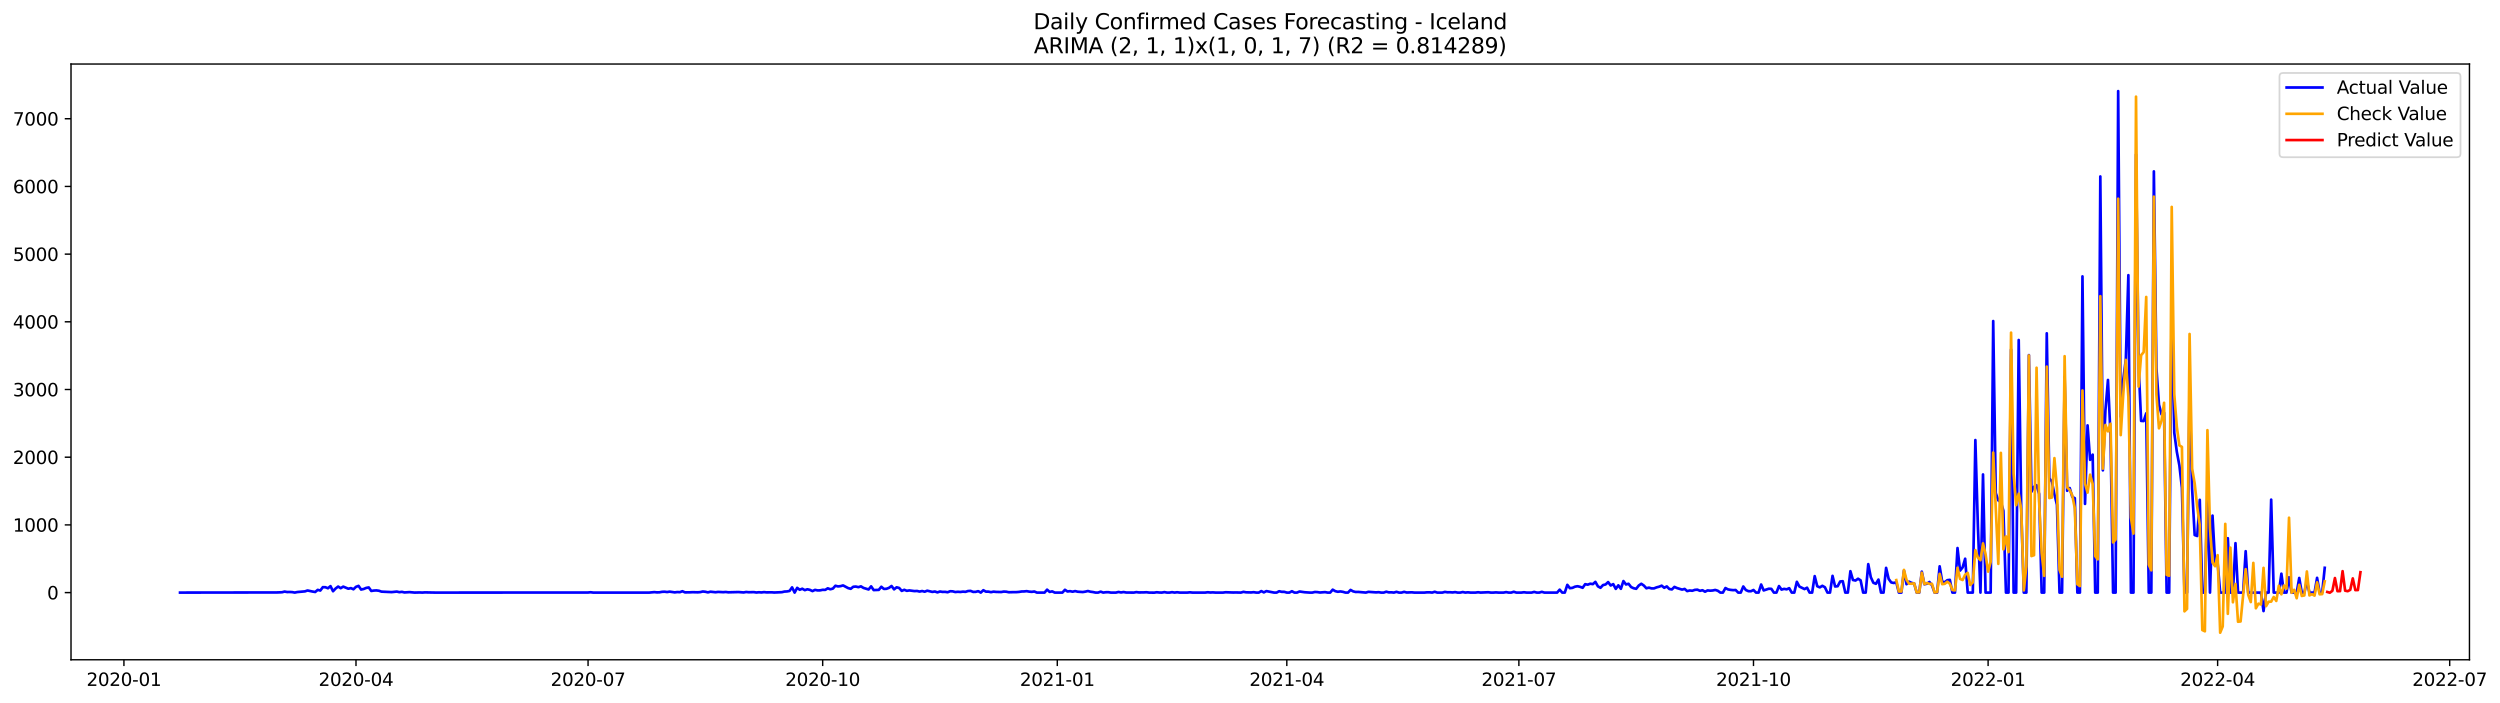 <?xml version="1.0" encoding="utf-8" standalone="no"?>
<!DOCTYPE svg PUBLIC "-//W3C//DTD SVG 1.1//EN"
  "http://www.w3.org/Graphics/SVG/1.1/DTD/svg11.dtd">
<svg xmlns:xlink="http://www.w3.org/1999/xlink" width="1395.906pt" height="392.274pt" viewBox="0 0 1395.906 392.274" xmlns="http://www.w3.org/2000/svg" version="1.1">
 <defs>
  <style type="text/css">*{stroke-linejoin: round; stroke-linecap: butt}</style>
 </defs>
 <g id="figure_1">
  <g id="patch_1">
   <path d="M 0 392.274 
L 1395.906 392.274 
L 1395.906 0 
L 0 0 
z
" style="fill: #ffffff"/>
  </g>
  <g id="axes_1">
   <g id="patch_2">
    <path d="M 39.65 368.396 
L 1378.85 368.396 
L 1378.85 35.755 
L 39.65 35.755 
z
" style="fill: #ffffff"/>
   </g>
   <g id="matplotlib.axis_1">
    <g id="xtick_1">
     <g id="line2d_1">
      <defs>
       <path id="mfb14934e90" d="M 0 0 
L 0 3.5 
" style="stroke: #000000; stroke-width: 0.8"/>
      </defs>
      <g>
       <use xlink:href="#mfb14934e90" x="69.196" y="368.396" style="stroke: #000000; stroke-width: 0.8"/>
      </g>
     </g>
     <g id="text_1">
      <!-- 2020-01 -->
      <g transform="translate(48.305 382.994)scale(0.1 -0.1)">
       <defs>
        <path id="DejaVuSans-32" d="M 1228 531 
L 3431 531 
L 3431 0 
L 469 0 
L 469 531 
Q 828 903 1448 1529 
Q 2069 2156 2228 2338 
Q 2531 2678 2651 2914 
Q 2772 3150 2772 3378 
Q 2772 3750 2511 3984 
Q 2250 4219 1831 4219 
Q 1534 4219 1204 4116 
Q 875 4013 500 3803 
L 500 4441 
Q 881 4594 1212 4672 
Q 1544 4750 1819 4750 
Q 2544 4750 2975 4387 
Q 3406 4025 3406 3419 
Q 3406 3131 3298 2873 
Q 3191 2616 2906 2266 
Q 2828 2175 2409 1742 
Q 1991 1309 1228 531 
z
" transform="scale(0.016)"/>
        <path id="DejaVuSans-30" d="M 2034 4250 
Q 1547 4250 1301 3770 
Q 1056 3291 1056 2328 
Q 1056 1369 1301 889 
Q 1547 409 2034 409 
Q 2525 409 2770 889 
Q 3016 1369 3016 2328 
Q 3016 3291 2770 3770 
Q 2525 4250 2034 4250 
z
M 2034 4750 
Q 2819 4750 3233 4129 
Q 3647 3509 3647 2328 
Q 3647 1150 3233 529 
Q 2819 -91 2034 -91 
Q 1250 -91 836 529 
Q 422 1150 422 2328 
Q 422 3509 836 4129 
Q 1250 4750 2034 4750 
z
" transform="scale(0.016)"/>
        <path id="DejaVuSans-2d" d="M 313 2009 
L 1997 2009 
L 1997 1497 
L 313 1497 
L 313 2009 
z
" transform="scale(0.016)"/>
        <path id="DejaVuSans-31" d="M 794 531 
L 1825 531 
L 1825 4091 
L 703 3866 
L 703 4441 
L 1819 4666 
L 2450 4666 
L 2450 531 
L 3481 531 
L 3481 0 
L 794 0 
L 794 531 
z
" transform="scale(0.016)"/>
       </defs>
       <use xlink:href="#DejaVuSans-32"/>
       <use xlink:href="#DejaVuSans-30" x="63.623"/>
       <use xlink:href="#DejaVuSans-32" x="127.246"/>
       <use xlink:href="#DejaVuSans-30" x="190.869"/>
       <use xlink:href="#DejaVuSans-2d" x="254.492"/>
       <use xlink:href="#DejaVuSans-30" x="290.576"/>
       <use xlink:href="#DejaVuSans-31" x="354.199"/>
      </g>
     </g>
    </g>
    <g id="xtick_2">
     <g id="line2d_2">
      <g>
       <use xlink:href="#mfb14934e90" x="198.773" y="368.396" style="stroke: #000000; stroke-width: 0.8"/>
      </g>
     </g>
     <g id="text_2">
      <!-- 2020-04 -->
      <g transform="translate(177.882 382.994)scale(0.1 -0.1)">
       <defs>
        <path id="DejaVuSans-34" d="M 2419 4116 
L 825 1625 
L 2419 1625 
L 2419 4116 
z
M 2253 4666 
L 3047 4666 
L 3047 1625 
L 3713 1625 
L 3713 1100 
L 3047 1100 
L 3047 0 
L 2419 0 
L 2419 1100 
L 313 1100 
L 313 1709 
L 2253 4666 
z
" transform="scale(0.016)"/>
       </defs>
       <use xlink:href="#DejaVuSans-32"/>
       <use xlink:href="#DejaVuSans-30" x="63.623"/>
       <use xlink:href="#DejaVuSans-32" x="127.246"/>
       <use xlink:href="#DejaVuSans-30" x="190.869"/>
       <use xlink:href="#DejaVuSans-2d" x="254.492"/>
       <use xlink:href="#DejaVuSans-30" x="290.576"/>
       <use xlink:href="#DejaVuSans-34" x="354.199"/>
      </g>
     </g>
    </g>
    <g id="xtick_3">
     <g id="line2d_3">
      <g>
       <use xlink:href="#mfb14934e90" x="328.35" y="368.396" style="stroke: #000000; stroke-width: 0.8"/>
      </g>
     </g>
     <g id="text_3">
      <!-- 2020-07 -->
      <g transform="translate(307.459 382.994)scale(0.1 -0.1)">
       <defs>
        <path id="DejaVuSans-37" d="M 525 4666 
L 3525 4666 
L 3525 4397 
L 1831 0 
L 1172 0 
L 2766 4134 
L 525 4134 
L 525 4666 
z
" transform="scale(0.016)"/>
       </defs>
       <use xlink:href="#DejaVuSans-32"/>
       <use xlink:href="#DejaVuSans-30" x="63.623"/>
       <use xlink:href="#DejaVuSans-32" x="127.246"/>
       <use xlink:href="#DejaVuSans-30" x="190.869"/>
       <use xlink:href="#DejaVuSans-2d" x="254.492"/>
       <use xlink:href="#DejaVuSans-30" x="290.576"/>
       <use xlink:href="#DejaVuSans-37" x="354.199"/>
      </g>
     </g>
    </g>
    <g id="xtick_4">
     <g id="line2d_4">
      <g>
       <use xlink:href="#mfb14934e90" x="459.351" y="368.396" style="stroke: #000000; stroke-width: 0.8"/>
      </g>
     </g>
     <g id="text_4">
      <!-- 2020-10 -->
      <g transform="translate(438.46 382.994)scale(0.1 -0.1)">
       <use xlink:href="#DejaVuSans-32"/>
       <use xlink:href="#DejaVuSans-30" x="63.623"/>
       <use xlink:href="#DejaVuSans-32" x="127.246"/>
       <use xlink:href="#DejaVuSans-30" x="190.869"/>
       <use xlink:href="#DejaVuSans-2d" x="254.492"/>
       <use xlink:href="#DejaVuSans-31" x="290.576"/>
       <use xlink:href="#DejaVuSans-30" x="354.199"/>
      </g>
     </g>
    </g>
    <g id="xtick_5">
     <g id="line2d_5">
      <g>
       <use xlink:href="#mfb14934e90" x="590.352" y="368.396" style="stroke: #000000; stroke-width: 0.8"/>
      </g>
     </g>
     <g id="text_5">
      <!-- 2021-01 -->
      <g transform="translate(569.461 382.994)scale(0.1 -0.1)">
       <use xlink:href="#DejaVuSans-32"/>
       <use xlink:href="#DejaVuSans-30" x="63.623"/>
       <use xlink:href="#DejaVuSans-32" x="127.246"/>
       <use xlink:href="#DejaVuSans-31" x="190.869"/>
       <use xlink:href="#DejaVuSans-2d" x="254.492"/>
       <use xlink:href="#DejaVuSans-30" x="290.576"/>
       <use xlink:href="#DejaVuSans-31" x="354.199"/>
      </g>
     </g>
    </g>
    <g id="xtick_6">
     <g id="line2d_6">
      <g>
       <use xlink:href="#mfb14934e90" x="718.506" y="368.396" style="stroke: #000000; stroke-width: 0.8"/>
      </g>
     </g>
     <g id="text_6">
      <!-- 2021-04 -->
      <g transform="translate(697.614 382.994)scale(0.1 -0.1)">
       <use xlink:href="#DejaVuSans-32"/>
       <use xlink:href="#DejaVuSans-30" x="63.623"/>
       <use xlink:href="#DejaVuSans-32" x="127.246"/>
       <use xlink:href="#DejaVuSans-31" x="190.869"/>
       <use xlink:href="#DejaVuSans-2d" x="254.492"/>
       <use xlink:href="#DejaVuSans-30" x="290.576"/>
       <use xlink:href="#DejaVuSans-34" x="354.199"/>
      </g>
     </g>
    </g>
    <g id="xtick_7">
     <g id="line2d_7">
      <g>
       <use xlink:href="#mfb14934e90" x="848.083" y="368.396" style="stroke: #000000; stroke-width: 0.8"/>
      </g>
     </g>
     <g id="text_7">
      <!-- 2021-07 -->
      <g transform="translate(827.191 382.994)scale(0.1 -0.1)">
       <use xlink:href="#DejaVuSans-32"/>
       <use xlink:href="#DejaVuSans-30" x="63.623"/>
       <use xlink:href="#DejaVuSans-32" x="127.246"/>
       <use xlink:href="#DejaVuSans-31" x="190.869"/>
       <use xlink:href="#DejaVuSans-2d" x="254.492"/>
       <use xlink:href="#DejaVuSans-30" x="290.576"/>
       <use xlink:href="#DejaVuSans-37" x="354.199"/>
      </g>
     </g>
    </g>
    <g id="xtick_8">
     <g id="line2d_8">
      <g>
       <use xlink:href="#mfb14934e90" x="979.083" y="368.396" style="stroke: #000000; stroke-width: 0.8"/>
      </g>
     </g>
     <g id="text_8">
      <!-- 2021-10 -->
      <g transform="translate(958.192 382.994)scale(0.1 -0.1)">
       <use xlink:href="#DejaVuSans-32"/>
       <use xlink:href="#DejaVuSans-30" x="63.623"/>
       <use xlink:href="#DejaVuSans-32" x="127.246"/>
       <use xlink:href="#DejaVuSans-31" x="190.869"/>
       <use xlink:href="#DejaVuSans-2d" x="254.492"/>
       <use xlink:href="#DejaVuSans-31" x="290.576"/>
       <use xlink:href="#DejaVuSans-30" x="354.199"/>
      </g>
     </g>
    </g>
    <g id="xtick_9">
     <g id="line2d_9">
      <g>
       <use xlink:href="#mfb14934e90" x="1110.084" y="368.396" style="stroke: #000000; stroke-width: 0.8"/>
      </g>
     </g>
     <g id="text_9">
      <!-- 2022-01 -->
      <g transform="translate(1089.193 382.994)scale(0.1 -0.1)">
       <use xlink:href="#DejaVuSans-32"/>
       <use xlink:href="#DejaVuSans-30" x="63.623"/>
       <use xlink:href="#DejaVuSans-32" x="127.246"/>
       <use xlink:href="#DejaVuSans-32" x="190.869"/>
       <use xlink:href="#DejaVuSans-2d" x="254.492"/>
       <use xlink:href="#DejaVuSans-30" x="290.576"/>
       <use xlink:href="#DejaVuSans-31" x="354.199"/>
      </g>
     </g>
    </g>
    <g id="xtick_10">
     <g id="line2d_10">
      <g>
       <use xlink:href="#mfb14934e90" x="1238.238" y="368.396" style="stroke: #000000; stroke-width: 0.8"/>
      </g>
     </g>
     <g id="text_10">
      <!-- 2022-04 -->
      <g transform="translate(1217.346 382.994)scale(0.1 -0.1)">
       <use xlink:href="#DejaVuSans-32"/>
       <use xlink:href="#DejaVuSans-30" x="63.623"/>
       <use xlink:href="#DejaVuSans-32" x="127.246"/>
       <use xlink:href="#DejaVuSans-32" x="190.869"/>
       <use xlink:href="#DejaVuSans-2d" x="254.492"/>
       <use xlink:href="#DejaVuSans-30" x="290.576"/>
       <use xlink:href="#DejaVuSans-34" x="354.199"/>
      </g>
     </g>
    </g>
    <g id="xtick_11">
     <g id="line2d_11">
      <g>
       <use xlink:href="#mfb14934e90" x="1367.815" y="368.396" style="stroke: #000000; stroke-width: 0.8"/>
      </g>
     </g>
     <g id="text_11">
      <!-- 2022-07 -->
      <g transform="translate(1346.923 382.994)scale(0.1 -0.1)">
       <use xlink:href="#DejaVuSans-32"/>
       <use xlink:href="#DejaVuSans-30" x="63.623"/>
       <use xlink:href="#DejaVuSans-32" x="127.246"/>
       <use xlink:href="#DejaVuSans-32" x="190.869"/>
       <use xlink:href="#DejaVuSans-2d" x="254.492"/>
       <use xlink:href="#DejaVuSans-30" x="290.576"/>
       <use xlink:href="#DejaVuSans-37" x="354.199"/>
      </g>
     </g>
    </g>
   </g>
   <g id="matplotlib.axis_2">
    <g id="ytick_1">
     <g id="line2d_12">
      <defs>
       <path id="mcafe851956" d="M 0 0 
L -3.5 0 
" style="stroke: #000000; stroke-width: 0.8"/>
      </defs>
      <g>
       <use xlink:href="#mcafe851956" x="39.65" y="330.877" style="stroke: #000000; stroke-width: 0.8"/>
      </g>
     </g>
     <g id="text_12">
      <!-- 0 -->
      <g transform="translate(26.288 334.676)scale(0.1 -0.1)">
       <use xlink:href="#DejaVuSans-30"/>
      </g>
     </g>
    </g>
    <g id="ytick_2">
     <g id="line2d_13">
      <g>
       <use xlink:href="#mcafe851956" x="39.65" y="293.08" style="stroke: #000000; stroke-width: 0.8"/>
      </g>
     </g>
     <g id="text_13">
      <!-- 1000 -->
      <g transform="translate(7.2 296.879)scale(0.1 -0.1)">
       <use xlink:href="#DejaVuSans-31"/>
       <use xlink:href="#DejaVuSans-30" x="63.623"/>
       <use xlink:href="#DejaVuSans-30" x="127.246"/>
       <use xlink:href="#DejaVuSans-30" x="190.869"/>
      </g>
     </g>
    </g>
    <g id="ytick_3">
     <g id="line2d_14">
      <g>
       <use xlink:href="#mcafe851956" x="39.65" y="255.283" style="stroke: #000000; stroke-width: 0.8"/>
      </g>
     </g>
     <g id="text_14">
      <!-- 2000 -->
      <g transform="translate(7.2 259.082)scale(0.1 -0.1)">
       <use xlink:href="#DejaVuSans-32"/>
       <use xlink:href="#DejaVuSans-30" x="63.623"/>
       <use xlink:href="#DejaVuSans-30" x="127.246"/>
       <use xlink:href="#DejaVuSans-30" x="190.869"/>
      </g>
     </g>
    </g>
    <g id="ytick_4">
     <g id="line2d_15">
      <g>
       <use xlink:href="#mcafe851956" x="39.65" y="217.486" style="stroke: #000000; stroke-width: 0.8"/>
      </g>
     </g>
     <g id="text_15">
      <!-- 3000 -->
      <g transform="translate(7.2 221.285)scale(0.1 -0.1)">
       <defs>
        <path id="DejaVuSans-33" d="M 2597 2516 
Q 3050 2419 3304 2112 
Q 3559 1806 3559 1356 
Q 3559 666 3084 287 
Q 2609 -91 1734 -91 
Q 1441 -91 1130 -33 
Q 819 25 488 141 
L 488 750 
Q 750 597 1062 519 
Q 1375 441 1716 441 
Q 2309 441 2620 675 
Q 2931 909 2931 1356 
Q 2931 1769 2642 2001 
Q 2353 2234 1838 2234 
L 1294 2234 
L 1294 2753 
L 1863 2753 
Q 2328 2753 2575 2939 
Q 2822 3125 2822 3475 
Q 2822 3834 2567 4026 
Q 2313 4219 1838 4219 
Q 1578 4219 1281 4162 
Q 984 4106 628 3988 
L 628 4550 
Q 988 4650 1302 4700 
Q 1616 4750 1894 4750 
Q 2613 4750 3031 4423 
Q 3450 4097 3450 3541 
Q 3450 3153 3228 2886 
Q 3006 2619 2597 2516 
z
" transform="scale(0.016)"/>
       </defs>
       <use xlink:href="#DejaVuSans-33"/>
       <use xlink:href="#DejaVuSans-30" x="63.623"/>
       <use xlink:href="#DejaVuSans-30" x="127.246"/>
       <use xlink:href="#DejaVuSans-30" x="190.869"/>
      </g>
     </g>
    </g>
    <g id="ytick_5">
     <g id="line2d_16">
      <g>
       <use xlink:href="#mcafe851956" x="39.65" y="179.688" style="stroke: #000000; stroke-width: 0.8"/>
      </g>
     </g>
     <g id="text_16">
      <!-- 4000 -->
      <g transform="translate(7.2 183.488)scale(0.1 -0.1)">
       <use xlink:href="#DejaVuSans-34"/>
       <use xlink:href="#DejaVuSans-30" x="63.623"/>
       <use xlink:href="#DejaVuSans-30" x="127.246"/>
       <use xlink:href="#DejaVuSans-30" x="190.869"/>
      </g>
     </g>
    </g>
    <g id="ytick_6">
     <g id="line2d_17">
      <g>
       <use xlink:href="#mcafe851956" x="39.65" y="141.891" style="stroke: #000000; stroke-width: 0.8"/>
      </g>
     </g>
     <g id="text_17">
      <!-- 5000 -->
      <g transform="translate(7.2 145.69)scale(0.1 -0.1)">
       <defs>
        <path id="DejaVuSans-35" d="M 691 4666 
L 3169 4666 
L 3169 4134 
L 1269 4134 
L 1269 2991 
Q 1406 3038 1543 3061 
Q 1681 3084 1819 3084 
Q 2600 3084 3056 2656 
Q 3513 2228 3513 1497 
Q 3513 744 3044 326 
Q 2575 -91 1722 -91 
Q 1428 -91 1123 -41 
Q 819 9 494 109 
L 494 744 
Q 775 591 1075 516 
Q 1375 441 1709 441 
Q 2250 441 2565 725 
Q 2881 1009 2881 1497 
Q 2881 1984 2565 2268 
Q 2250 2553 1709 2553 
Q 1456 2553 1204 2497 
Q 953 2441 691 2322 
L 691 4666 
z
" transform="scale(0.016)"/>
       </defs>
       <use xlink:href="#DejaVuSans-35"/>
       <use xlink:href="#DejaVuSans-30" x="63.623"/>
       <use xlink:href="#DejaVuSans-30" x="127.246"/>
       <use xlink:href="#DejaVuSans-30" x="190.869"/>
      </g>
     </g>
    </g>
    <g id="ytick_7">
     <g id="line2d_18">
      <g>
       <use xlink:href="#mcafe851956" x="39.65" y="104.094" style="stroke: #000000; stroke-width: 0.8"/>
      </g>
     </g>
     <g id="text_18">
      <!-- 6000 -->
      <g transform="translate(7.2 107.893)scale(0.1 -0.1)">
       <defs>
        <path id="DejaVuSans-36" d="M 2113 2584 
Q 1688 2584 1439 2293 
Q 1191 2003 1191 1497 
Q 1191 994 1439 701 
Q 1688 409 2113 409 
Q 2538 409 2786 701 
Q 3034 994 3034 1497 
Q 3034 2003 2786 2293 
Q 2538 2584 2113 2584 
z
M 3366 4563 
L 3366 3988 
Q 3128 4100 2886 4159 
Q 2644 4219 2406 4219 
Q 1781 4219 1451 3797 
Q 1122 3375 1075 2522 
Q 1259 2794 1537 2939 
Q 1816 3084 2150 3084 
Q 2853 3084 3261 2657 
Q 3669 2231 3669 1497 
Q 3669 778 3244 343 
Q 2819 -91 2113 -91 
Q 1303 -91 875 529 
Q 447 1150 447 2328 
Q 447 3434 972 4092 
Q 1497 4750 2381 4750 
Q 2619 4750 2861 4703 
Q 3103 4656 3366 4563 
z
" transform="scale(0.016)"/>
       </defs>
       <use xlink:href="#DejaVuSans-36"/>
       <use xlink:href="#DejaVuSans-30" x="63.623"/>
       <use xlink:href="#DejaVuSans-30" x="127.246"/>
       <use xlink:href="#DejaVuSans-30" x="190.869"/>
      </g>
     </g>
    </g>
    <g id="ytick_8">
     <g id="line2d_19">
      <g>
       <use xlink:href="#mcafe851956" x="39.65" y="66.297" style="stroke: #000000; stroke-width: 0.8"/>
      </g>
     </g>
     <g id="text_19">
      <!-- 7000 -->
      <g transform="translate(7.2 70.096)scale(0.1 -0.1)">
       <use xlink:href="#DejaVuSans-37"/>
       <use xlink:href="#DejaVuSans-30" x="63.623"/>
       <use xlink:href="#DejaVuSans-30" x="127.246"/>
       <use xlink:href="#DejaVuSans-30" x="190.869"/>
      </g>
     </g>
    </g>
   </g>
   <g id="line2d_20">
    <path d="M 100.523 330.877 
L 154.632 330.802 
L 157.48 330.688 
L 158.904 330.31 
L 160.328 330.575 
L 161.751 330.537 
L 163.175 330.613 
L 164.599 330.877 
L 166.023 330.575 
L 170.295 330.197 
L 171.719 329.705 
L 174.567 330.31 
L 175.991 330.537 
L 177.415 329.365 
L 178.839 329.743 
L 180.262 327.853 
L 181.686 327.891 
L 183.11 328.458 
L 184.534 327.286 
L 185.958 330.121 
L 187.382 328.609 
L 188.806 327.513 
L 190.23 328.42 
L 191.654 327.551 
L 194.502 328.723 
L 195.926 328.383 
L 197.35 329.025 
L 198.773 327.664 
L 200.197 327.135 
L 201.621 329.176 
L 203.045 328.874 
L 204.469 328.269 
L 205.893 328.005 
L 207.317 329.97 
L 208.741 329.743 
L 210.165 329.668 
L 211.589 329.857 
L 213.013 330.348 
L 218.708 330.613 
L 221.556 330.31 
L 222.98 330.65 
L 224.404 330.461 
L 225.828 330.802 
L 228.676 330.613 
L 231.524 330.877 
L 234.372 330.802 
L 235.795 330.877 
L 237.219 330.764 
L 242.915 330.877 
L 245.763 330.877 
L 328.35 330.839 
L 329.774 330.688 
L 331.198 330.877 
L 362.525 330.877 
L 365.372 330.613 
L 366.796 330.764 
L 368.22 330.726 
L 369.644 330.461 
L 371.068 330.386 
L 372.492 330.575 
L 373.916 330.348 
L 376.764 330.764 
L 378.188 330.575 
L 379.612 330.65 
L 381.036 330.121 
L 382.46 330.764 
L 385.307 330.726 
L 386.731 330.65 
L 389.579 330.726 
L 391.003 330.613 
L 392.427 330.272 
L 393.851 330.424 
L 395.275 330.764 
L 396.699 330.386 
L 399.547 330.688 
L 400.971 330.499 
L 403.818 330.65 
L 405.242 330.537 
L 406.666 330.726 
L 412.362 330.575 
L 415.21 330.802 
L 416.634 330.537 
L 418.058 330.688 
L 420.906 330.613 
L 422.329 330.839 
L 423.753 330.688 
L 425.177 330.802 
L 426.601 330.613 
L 428.025 330.764 
L 430.873 330.726 
L 432.297 330.839 
L 436.569 330.65 
L 437.993 330.31 
L 439.417 330.235 
L 440.84 329.97 
L 442.264 327.967 
L 443.688 330.877 
L 445.112 328.231 
L 446.536 329.29 
L 447.96 328.723 
L 449.384 329.517 
L 450.808 329.025 
L 452.232 329.365 
L 453.656 330.046 
L 455.08 329.365 
L 456.504 329.668 
L 457.928 329.63 
L 459.351 329.328 
L 460.775 329.365 
L 462.199 328.496 
L 463.623 329.025 
L 465.047 328.647 
L 466.471 327.06 
L 467.895 327.438 
L 469.319 327.286 
L 470.743 326.871 
L 473.591 328.383 
L 475.015 328.761 
L 476.439 327.627 
L 477.862 327.513 
L 479.286 327.853 
L 480.71 327.4 
L 482.134 328.269 
L 484.982 329.139 
L 486.406 327.4 
L 487.83 329.479 
L 490.678 329.365 
L 492.102 327.627 
L 493.526 328.836 
L 494.95 328.761 
L 496.373 328.231 
L 497.797 327.211 
L 499.221 329.063 
L 500.645 327.929 
L 502.069 328.307 
L 503.493 329.932 
L 504.917 329.328 
L 506.341 329.894 
L 507.765 329.668 
L 510.613 330.046 
L 512.037 329.97 
L 513.461 330.31 
L 514.884 330.008 
L 516.308 330.386 
L 517.732 329.819 
L 520.58 330.499 
L 522.004 330.272 
L 523.428 330.764 
L 524.852 330.272 
L 526.276 330.499 
L 527.7 330.461 
L 529.124 330.688 
L 530.548 330.121 
L 531.972 330.197 
L 533.395 330.575 
L 534.819 330.424 
L 536.243 330.537 
L 537.667 330.348 
L 539.091 330.461 
L 540.515 330.008 
L 541.939 329.932 
L 543.363 330.499 
L 544.787 330.461 
L 546.211 330.083 
L 547.635 330.877 
L 549.059 329.554 
L 550.483 330.348 
L 551.906 330.348 
L 553.33 330.65 
L 554.754 330.348 
L 556.178 330.499 
L 559.026 330.575 
L 560.45 330.31 
L 561.874 330.386 
L 563.298 330.688 
L 566.146 330.613 
L 567.57 330.613 
L 568.994 330.499 
L 570.417 330.272 
L 571.841 330.235 
L 573.265 330.083 
L 574.689 330.348 
L 576.113 330.461 
L 577.537 330.272 
L 578.961 330.877 
L 583.233 330.877 
L 584.657 329.252 
L 586.081 330.499 
L 587.505 330.197 
L 588.928 330.877 
L 593.2 330.877 
L 594.624 329.328 
L 596.048 330.272 
L 597.472 330.083 
L 598.896 330.386 
L 600.32 330.046 
L 601.744 330.386 
L 604.592 330.575 
L 606.016 330.348 
L 607.439 330.008 
L 608.863 330.386 
L 610.287 330.575 
L 611.711 330.877 
L 613.135 330.877 
L 614.559 330.348 
L 615.983 330.877 
L 617.407 330.688 
L 618.831 330.65 
L 620.255 330.877 
L 623.103 330.877 
L 624.527 330.537 
L 625.95 330.802 
L 627.374 330.575 
L 628.798 330.839 
L 633.07 330.877 
L 634.494 330.613 
L 635.918 330.802 
L 638.766 330.764 
L 640.19 330.688 
L 641.614 330.877 
L 644.461 330.915 
L 645.885 330.688 
L 647.309 330.839 
L 648.733 330.877 
L 650.157 330.613 
L 651.581 330.877 
L 653.005 330.877 
L 654.429 330.65 
L 655.853 330.877 
L 657.277 330.688 
L 658.701 330.877 
L 661.549 330.877 
L 662.972 330.877 
L 664.396 330.726 
L 665.82 330.877 
L 672.94 330.877 
L 674.364 330.688 
L 675.788 330.839 
L 677.212 330.764 
L 678.636 330.877 
L 681.483 330.877 
L 682.907 330.877 
L 684.331 330.688 
L 688.603 330.839 
L 690.027 330.802 
L 692.875 330.877 
L 694.299 330.461 
L 695.723 330.726 
L 698.571 330.802 
L 699.994 330.65 
L 701.418 330.877 
L 702.842 330.877 
L 704.266 330.046 
L 705.69 330.764 
L 707.114 330.046 
L 711.386 330.877 
L 712.81 330.877 
L 714.234 330.121 
L 715.658 330.461 
L 717.082 330.461 
L 718.506 330.877 
L 719.929 330.877 
L 721.353 330.121 
L 722.777 330.877 
L 724.201 330.877 
L 725.625 330.272 
L 728.473 330.688 
L 731.321 330.877 
L 732.745 330.877 
L 734.169 330.537 
L 735.593 330.613 
L 737.017 330.839 
L 739.864 330.613 
L 741.288 330.877 
L 742.712 330.877 
L 744.136 329.252 
L 745.56 330.083 
L 746.984 330.424 
L 748.408 330.235 
L 749.832 330.461 
L 751.256 330.877 
L 752.68 330.877 
L 754.104 329.403 
L 755.528 330.197 
L 756.951 330.537 
L 758.375 330.499 
L 762.647 330.877 
L 764.071 330.461 
L 768.343 330.764 
L 769.767 330.65 
L 771.191 330.877 
L 772.615 330.877 
L 774.039 330.386 
L 775.462 330.764 
L 776.886 330.726 
L 778.31 330.877 
L 779.734 330.461 
L 781.158 330.877 
L 782.582 330.877 
L 784.006 330.461 
L 785.43 330.839 
L 788.278 330.726 
L 789.702 330.877 
L 795.397 330.877 
L 796.821 330.726 
L 798.245 330.726 
L 799.669 330.877 
L 801.093 330.424 
L 802.517 330.877 
L 805.365 330.877 
L 806.789 330.499 
L 808.213 330.726 
L 809.637 330.688 
L 811.061 330.802 
L 812.484 330.613 
L 813.908 330.877 
L 815.332 330.877 
L 816.756 330.575 
L 818.18 330.877 
L 819.604 330.726 
L 821.028 330.877 
L 823.876 330.877 
L 825.3 330.688 
L 826.724 330.877 
L 830.995 330.688 
L 832.419 330.877 
L 833.843 330.877 
L 835.267 330.764 
L 836.691 330.877 
L 839.539 330.877 
L 840.963 330.613 
L 842.387 330.877 
L 843.811 330.877 
L 845.235 330.424 
L 846.659 330.877 
L 849.506 330.877 
L 850.93 330.688 
L 852.354 330.877 
L 855.202 330.877 
L 856.626 330.499 
L 858.05 330.877 
L 859.474 330.877 
L 860.898 330.461 
L 862.322 330.877 
L 869.441 330.877 
L 870.865 329.252 
L 872.289 330.877 
L 873.713 330.877 
L 875.137 326.568 
L 876.561 328.42 
L 877.985 328.231 
L 879.409 327.589 
L 880.833 327.324 
L 882.257 327.664 
L 883.681 328.194 
L 885.105 326.19 
L 886.528 326.455 
L 887.952 325.926 
L 889.376 326.153 
L 890.8 324.905 
L 892.224 327.4 
L 893.648 328.194 
L 895.072 326.682 
L 896.496 326.342 
L 897.92 325.019 
L 899.344 326.909 
L 900.768 326.153 
L 902.192 328.798 
L 903.616 326.833 
L 905.039 328.761 
L 906.463 324.452 
L 907.887 326.342 
L 909.311 325.964 
L 910.735 327.778 
L 912.159 328.458 
L 913.583 328.761 
L 915.007 326.946 
L 916.431 325.964 
L 917.855 326.946 
L 919.279 328.458 
L 920.703 328.118 
L 922.127 328.534 
L 923.55 328.534 
L 924.974 327.967 
L 926.398 327.589 
L 927.822 327.022 
L 929.246 328.194 
L 930.67 327.438 
L 932.094 328.874 
L 933.518 329.101 
L 934.942 327.702 
L 936.366 328.345 
L 939.214 329.214 
L 940.638 328.836 
L 942.061 330.046 
L 943.485 329.705 
L 944.909 329.857 
L 946.333 329.365 
L 947.757 329.252 
L 949.181 329.894 
L 950.605 329.554 
L 952.029 330.386 
L 953.453 329.668 
L 954.877 329.819 
L 956.301 329.705 
L 957.725 329.403 
L 959.149 329.857 
L 960.572 330.877 
L 961.996 330.877 
L 963.42 328.345 
L 964.844 329.101 
L 966.268 329.365 
L 967.692 329.517 
L 969.116 329.441 
L 970.54 330.877 
L 971.964 330.877 
L 973.388 327.475 
L 974.812 329.441 
L 976.236 330.083 
L 977.66 330.121 
L 979.083 329.441 
L 980.507 330.877 
L 981.931 330.877 
L 983.355 326.379 
L 984.779 329.668 
L 987.627 328.723 
L 989.051 328.798 
L 990.475 330.877 
L 991.899 330.877 
L 993.323 327.249 
L 994.747 329.214 
L 996.171 328.798 
L 997.594 329.063 
L 999.018 328.42 
L 1000.442 330.877 
L 1001.866 330.877 
L 1003.29 324.867 
L 1004.714 327.513 
L 1007.562 328.912 
L 1008.986 328.156 
L 1010.41 330.877 
L 1011.834 330.877 
L 1013.258 321.692 
L 1014.682 327.324 
L 1016.106 327.967 
L 1017.529 327.097 
L 1018.953 327.891 
L 1020.377 330.877 
L 1021.801 330.877 
L 1023.225 321.541 
L 1024.649 327.475 
L 1026.073 327.324 
L 1027.497 324.678 
L 1028.921 324.527 
L 1030.345 330.877 
L 1031.769 330.877 
L 1033.193 318.933 
L 1034.617 323.847 
L 1036.04 324.149 
L 1037.464 323.129 
L 1038.888 324.036 
L 1040.312 330.877 
L 1041.736 330.877 
L 1043.16 315.002 
L 1044.584 322.297 
L 1046.008 325.397 
L 1047.432 325.964 
L 1048.856 323.62 
L 1050.28 330.877 
L 1051.704 330.877 
L 1053.128 317.081 
L 1054.551 323.242 
L 1055.975 325.208 
L 1057.399 325.51 
L 1058.823 325.132 
L 1060.247 330.877 
L 1061.671 330.877 
L 1063.095 318.631 
L 1064.519 326.19 
L 1065.943 324.792 
L 1067.367 325.472 
L 1068.791 325.775 
L 1070.215 330.877 
L 1071.639 330.877 
L 1073.062 319.198 
L 1074.486 326.228 
L 1075.91 325.926 
L 1077.334 324.981 
L 1078.758 326.833 
L 1080.182 330.877 
L 1081.606 330.877 
L 1083.03 316.212 
L 1084.454 324.792 
L 1085.878 325.094 
L 1087.302 323.96 
L 1088.726 323.771 
L 1090.15 330.877 
L 1091.573 330.877 
L 1092.997 306.007 
L 1094.421 318.593 
L 1095.845 316.817 
L 1097.269 311.979 
L 1098.693 330.877 
L 1101.541 330.877 
L 1102.965 245.72 
L 1104.389 294.063 
L 1105.813 330.877 
L 1107.237 264.921 
L 1108.661 330.877 
L 1111.508 330.877 
L 1112.932 179.273 
L 1114.356 275.315 
L 1115.78 279.435 
L 1117.204 280.305 
L 1118.628 285.218 
L 1120.052 330.877 
L 1121.476 330.877 
L 1122.9 195.185 
L 1124.324 330.877 
L 1125.748 330.877 
L 1127.172 189.856 
L 1128.595 285.294 
L 1130.019 330.877 
L 1131.443 330.877 
L 1132.867 198.285 
L 1134.291 274.559 
L 1135.715 271.8 
L 1137.139 270.931 
L 1138.563 275.769 
L 1139.987 330.877 
L 1141.411 330.877 
L 1142.835 186.114 
L 1144.259 267.113 
L 1145.683 268.852 
L 1147.106 276.033 
L 1148.53 281.816 
L 1149.954 330.877 
L 1151.378 330.877 
L 1152.802 210.418 
L 1154.226 274.03 
L 1155.65 272.518 
L 1157.074 277.394 
L 1158.498 278.188 
L 1159.922 330.877 
L 1161.346 330.877 
L 1162.77 154.326 
L 1164.194 281.363 
L 1165.617 237.518 
L 1167.041 256.757 
L 1168.465 253.847 
L 1169.889 330.877 
L 1171.313 330.877 
L 1172.737 98.538 
L 1174.161 262.615 
L 1175.585 229.203 
L 1177.009 212.156 
L 1178.433 243.112 
L 1179.857 330.877 
L 1181.281 330.877 
L 1182.705 50.876 
L 1184.128 232.604 
L 1185.552 211.929 
L 1186.976 200.741 
L 1188.4 153.646 
L 1189.824 330.877 
L 1191.248 330.877 
L 1192.672 86.291 
L 1194.096 203.614 
L 1195.52 235.023 
L 1196.944 235.099 
L 1198.368 230.79 
L 1199.792 330.877 
L 1201.216 330.877 
L 1202.639 95.703 
L 1204.063 205.542 
L 1205.487 225.914 
L 1206.911 231.357 
L 1208.335 230.488 
L 1209.759 330.877 
L 1211.183 330.877 
L 1212.607 164.381 
L 1214.031 241.638 
L 1215.455 252.259 
L 1216.879 259.856 
L 1218.303 272.367 
L 1219.727 330.877 
L 1221.15 330.877 
L 1222.574 217.864 
L 1223.998 272.934 
L 1225.422 298.75 
L 1226.846 299.279 
L 1228.27 279.095 
L 1229.694 330.877 
L 1231.118 330.877 
L 1232.542 276.903 
L 1233.966 330.877 
L 1235.39 287.902 
L 1236.814 314.209 
L 1238.238 314.284 
L 1239.661 330.877 
L 1242.509 330.877 
L 1243.933 300.526 
L 1245.357 330.877 
L 1246.781 330.877 
L 1248.205 303.285 
L 1249.629 330.877 
L 1252.477 330.877 
L 1253.901 307.783 
L 1255.325 330.877 
L 1262.444 330.877 
L 1263.868 341.196 
L 1265.292 330.877 
L 1266.716 330.877 
L 1268.14 278.982 
L 1269.564 330.877 
L 1272.412 330.877 
L 1273.836 320.332 
L 1275.26 330.877 
L 1276.683 330.877 
L 1278.107 322.335 
L 1279.531 330.877 
L 1282.379 330.877 
L 1283.803 322.713 
L 1285.227 330.877 
L 1286.651 330.877 
L 1288.075 324.603 
L 1289.499 330.877 
L 1292.347 330.877 
L 1293.771 322.637 
L 1295.194 330.877 
L 1296.618 330.877 
L 1298.042 317.043 
L 1298.042 317.043 
" clip-path="url(#p7b11acf272)" style="fill: none; stroke: #0000ff; stroke-width: 1.5; stroke-linecap: square"/>
   </g>
   <g id="line2d_21">
    <path d="M 1058.823 323.896 
L 1060.247 330.253 
L 1061.671 330.247 
L 1063.095 318.213 
L 1064.519 323.787 
L 1065.943 325.887 
L 1067.367 325.917 
L 1068.791 325.721 
L 1070.215 330.815 
L 1071.639 330.711 
L 1073.062 319.805 
L 1074.486 326.149 
L 1075.91 325.532 
L 1077.334 326.013 
L 1078.758 326.009 
L 1080.182 330.821 
L 1081.606 330.624 
L 1083.03 320.432 
L 1084.454 326.177 
L 1085.878 325.984 
L 1087.302 324.798 
L 1088.726 325.934 
L 1090.15 329.445 
L 1091.573 329.641 
L 1092.997 317.025 
L 1094.421 323.256 
L 1095.845 323.848 
L 1097.269 320.892 
L 1098.693 319.866 
L 1100.117 326.632 
L 1101.541 325.206 
L 1102.965 307.186 
L 1104.389 311.351 
L 1105.813 312.789 
L 1107.237 303.414 
L 1108.661 309.459 
L 1110.084 319.179 
L 1111.508 313.734 
L 1112.932 252.716 
L 1115.78 314.832 
L 1117.204 252.876 
L 1118.628 306.767 
L 1120.052 299.536 
L 1121.476 308.255 
L 1122.9 185.74 
L 1124.324 264.502 
L 1125.748 282.052 
L 1127.172 275.631 
L 1128.595 284.618 
L 1130.019 329.638 
L 1131.443 316.124 
L 1132.867 198.473 
L 1134.291 310.487 
L 1135.715 309.994 
L 1137.139 205.339 
L 1138.563 280.077 
L 1139.987 308.707 
L 1141.411 321.518 
L 1142.835 204.702 
L 1144.259 278.088 
L 1145.683 277.811 
L 1147.106 255.808 
L 1148.53 272.9 
L 1149.954 318.127 
L 1151.378 321.99 
L 1152.802 198.891 
L 1154.226 272.153 
L 1155.65 273.603 
L 1157.074 276.577 
L 1158.498 283.815 
L 1159.922 326.243 
L 1161.346 327.226 
L 1162.77 218.035 
L 1164.194 270.015 
L 1165.617 275.051 
L 1167.041 265.043 
L 1168.465 270.181 
L 1169.889 310.522 
L 1171.313 312.317 
L 1172.737 165.389 
L 1174.161 261.67 
L 1175.585 237.283 
L 1177.009 240.855 
L 1178.433 236.598 
L 1179.857 302.864 
L 1181.281 301.235 
L 1182.705 110.955 
L 1184.128 242.943 
L 1185.552 220.045 
L 1186.976 200.959 
L 1188.4 221.604 
L 1189.824 288.952 
L 1191.248 297.928 
L 1192.672 53.975 
L 1194.096 215.881 
L 1195.52 198.321 
L 1196.944 196.648 
L 1198.368 165.815 
L 1199.792 315.293 
L 1201.216 318.442 
L 1202.639 109.803 
L 1204.063 220.297 
L 1205.487 239.15 
L 1206.911 234.932 
L 1208.335 224.906 
L 1209.759 320.969 
L 1211.183 321.481 
L 1212.607 115.532 
L 1214.031 220.099 
L 1215.455 238.324 
L 1216.879 248.673 
L 1218.303 249.538 
L 1219.727 341.34 
L 1221.15 339.969 
L 1222.574 186.487 
L 1223.998 261.614 
L 1225.422 269.904 
L 1226.846 283.073 
L 1228.27 293.21 
L 1229.694 351.792 
L 1231.118 352.493 
L 1232.542 240.195 
L 1233.966 294.805 
L 1235.39 314.099 
L 1236.814 316.137 
L 1238.238 309.985 
L 1239.661 353.276 
L 1241.085 349.751 
L 1242.509 292.523 
L 1243.933 342.728 
L 1245.357 305.793 
L 1246.781 336.285 
L 1248.205 326.1 
L 1249.629 347.151 
L 1251.053 346.993 
L 1253.901 317.813 
L 1255.325 332.108 
L 1256.749 336.16 
L 1258.172 314.303 
L 1259.596 339.628 
L 1261.02 337.063 
L 1262.444 337.509 
L 1263.868 317.08 
L 1265.292 338.436 
L 1266.716 335.976 
L 1268.14 335.924 
L 1269.564 333.325 
L 1270.988 335.535 
L 1272.412 327.066 
L 1273.836 331.839 
L 1275.26 326.949 
L 1276.683 328.661 
L 1278.107 289.081 
L 1279.531 330.951 
L 1280.955 329.338 
L 1282.379 334.029 
L 1283.803 326.543 
L 1285.227 332.753 
L 1286.651 332.468 
L 1288.075 319.093 
L 1289.499 332.454 
L 1290.923 331.776 
L 1292.347 332.581 
L 1293.771 325.163 
L 1295.194 331.84 
L 1296.618 331.714 
L 1298.042 324.582 
L 1298.042 324.582 
" clip-path="url(#p7b11acf272)" style="fill: none; stroke: #ffa500; stroke-width: 1.5; stroke-linecap: square"/>
   </g>
   <g id="line2d_22">
    <path d="M 1299.466 330.528 
L 1300.89 330.949 
L 1302.314 329.896 
L 1303.738 322.767 
L 1305.162 330.089 
L 1306.586 330.069 
L 1308.01 318.92 
L 1309.434 329.804 
L 1310.858 330.108 
L 1312.282 329.352 
L 1313.706 322.963 
L 1315.129 329.49 
L 1316.553 329.476 
L 1317.977 319.501 
" clip-path="url(#p7b11acf272)" style="fill: none; stroke: #ff0000; stroke-width: 1.5; stroke-linecap: square"/>
   </g>
   <g id="patch_3">
    <path d="M 39.65 368.396 
L 39.65 35.755 
" style="fill: none; stroke: #000000; stroke-width: 0.8; stroke-linejoin: miter; stroke-linecap: square"/>
   </g>
   <g id="patch_4">
    <path d="M 1378.85 368.396 
L 1378.85 35.755 
" style="fill: none; stroke: #000000; stroke-width: 0.8; stroke-linejoin: miter; stroke-linecap: square"/>
   </g>
   <g id="patch_5">
    <path d="M 39.65 368.396 
L 1378.85 368.396 
" style="fill: none; stroke: #000000; stroke-width: 0.8; stroke-linejoin: miter; stroke-linecap: square"/>
   </g>
   <g id="patch_6">
    <path d="M 39.65 35.755 
L 1378.85 35.755 
" style="fill: none; stroke: #000000; stroke-width: 0.8; stroke-linejoin: miter; stroke-linecap: square"/>
   </g>
   <g id="text_20">
    <!-- Daily Confirmed Cases Forecasting - Iceland -->
    <g transform="translate(577.033 16.318)scale(0.12 -0.12)">
     <defs>
      <path id="DejaVuSans-44" d="M 1259 4147 
L 1259 519 
L 2022 519 
Q 2988 519 3436 956 
Q 3884 1394 3884 2338 
Q 3884 3275 3436 3711 
Q 2988 4147 2022 4147 
L 1259 4147 
z
M 628 4666 
L 1925 4666 
Q 3281 4666 3915 4102 
Q 4550 3538 4550 2338 
Q 4550 1131 3912 565 
Q 3275 0 1925 0 
L 628 0 
L 628 4666 
z
" transform="scale(0.016)"/>
      <path id="DejaVuSans-61" d="M 2194 1759 
Q 1497 1759 1228 1600 
Q 959 1441 959 1056 
Q 959 750 1161 570 
Q 1363 391 1709 391 
Q 2188 391 2477 730 
Q 2766 1069 2766 1631 
L 2766 1759 
L 2194 1759 
z
M 3341 1997 
L 3341 0 
L 2766 0 
L 2766 531 
Q 2569 213 2275 61 
Q 1981 -91 1556 -91 
Q 1019 -91 701 211 
Q 384 513 384 1019 
Q 384 1609 779 1909 
Q 1175 2209 1959 2209 
L 2766 2209 
L 2766 2266 
Q 2766 2663 2505 2880 
Q 2244 3097 1772 3097 
Q 1472 3097 1187 3025 
Q 903 2953 641 2809 
L 641 3341 
Q 956 3463 1253 3523 
Q 1550 3584 1831 3584 
Q 2591 3584 2966 3190 
Q 3341 2797 3341 1997 
z
" transform="scale(0.016)"/>
      <path id="DejaVuSans-69" d="M 603 3500 
L 1178 3500 
L 1178 0 
L 603 0 
L 603 3500 
z
M 603 4863 
L 1178 4863 
L 1178 4134 
L 603 4134 
L 603 4863 
z
" transform="scale(0.016)"/>
      <path id="DejaVuSans-6c" d="M 603 4863 
L 1178 4863 
L 1178 0 
L 603 0 
L 603 4863 
z
" transform="scale(0.016)"/>
      <path id="DejaVuSans-79" d="M 2059 -325 
Q 1816 -950 1584 -1140 
Q 1353 -1331 966 -1331 
L 506 -1331 
L 506 -850 
L 844 -850 
Q 1081 -850 1212 -737 
Q 1344 -625 1503 -206 
L 1606 56 
L 191 3500 
L 800 3500 
L 1894 763 
L 2988 3500 
L 3597 3500 
L 2059 -325 
z
" transform="scale(0.016)"/>
      <path id="DejaVuSans-20" transform="scale(0.016)"/>
      <path id="DejaVuSans-43" d="M 4122 4306 
L 4122 3641 
Q 3803 3938 3442 4084 
Q 3081 4231 2675 4231 
Q 1875 4231 1450 3742 
Q 1025 3253 1025 2328 
Q 1025 1406 1450 917 
Q 1875 428 2675 428 
Q 3081 428 3442 575 
Q 3803 722 4122 1019 
L 4122 359 
Q 3791 134 3420 21 
Q 3050 -91 2638 -91 
Q 1578 -91 968 557 
Q 359 1206 359 2328 
Q 359 3453 968 4101 
Q 1578 4750 2638 4750 
Q 3056 4750 3426 4639 
Q 3797 4528 4122 4306 
z
" transform="scale(0.016)"/>
      <path id="DejaVuSans-6f" d="M 1959 3097 
Q 1497 3097 1228 2736 
Q 959 2375 959 1747 
Q 959 1119 1226 758 
Q 1494 397 1959 397 
Q 2419 397 2687 759 
Q 2956 1122 2956 1747 
Q 2956 2369 2687 2733 
Q 2419 3097 1959 3097 
z
M 1959 3584 
Q 2709 3584 3137 3096 
Q 3566 2609 3566 1747 
Q 3566 888 3137 398 
Q 2709 -91 1959 -91 
Q 1206 -91 779 398 
Q 353 888 353 1747 
Q 353 2609 779 3096 
Q 1206 3584 1959 3584 
z
" transform="scale(0.016)"/>
      <path id="DejaVuSans-6e" d="M 3513 2113 
L 3513 0 
L 2938 0 
L 2938 2094 
Q 2938 2591 2744 2837 
Q 2550 3084 2163 3084 
Q 1697 3084 1428 2787 
Q 1159 2491 1159 1978 
L 1159 0 
L 581 0 
L 581 3500 
L 1159 3500 
L 1159 2956 
Q 1366 3272 1645 3428 
Q 1925 3584 2291 3584 
Q 2894 3584 3203 3211 
Q 3513 2838 3513 2113 
z
" transform="scale(0.016)"/>
      <path id="DejaVuSans-66" d="M 2375 4863 
L 2375 4384 
L 1825 4384 
Q 1516 4384 1395 4259 
Q 1275 4134 1275 3809 
L 1275 3500 
L 2222 3500 
L 2222 3053 
L 1275 3053 
L 1275 0 
L 697 0 
L 697 3053 
L 147 3053 
L 147 3500 
L 697 3500 
L 697 3744 
Q 697 4328 969 4595 
Q 1241 4863 1831 4863 
L 2375 4863 
z
" transform="scale(0.016)"/>
      <path id="DejaVuSans-72" d="M 2631 2963 
Q 2534 3019 2420 3045 
Q 2306 3072 2169 3072 
Q 1681 3072 1420 2755 
Q 1159 2438 1159 1844 
L 1159 0 
L 581 0 
L 581 3500 
L 1159 3500 
L 1159 2956 
Q 1341 3275 1631 3429 
Q 1922 3584 2338 3584 
Q 2397 3584 2469 3576 
Q 2541 3569 2628 3553 
L 2631 2963 
z
" transform="scale(0.016)"/>
      <path id="DejaVuSans-6d" d="M 3328 2828 
Q 3544 3216 3844 3400 
Q 4144 3584 4550 3584 
Q 5097 3584 5394 3201 
Q 5691 2819 5691 2113 
L 5691 0 
L 5113 0 
L 5113 2094 
Q 5113 2597 4934 2840 
Q 4756 3084 4391 3084 
Q 3944 3084 3684 2787 
Q 3425 2491 3425 1978 
L 3425 0 
L 2847 0 
L 2847 2094 
Q 2847 2600 2669 2842 
Q 2491 3084 2119 3084 
Q 1678 3084 1418 2786 
Q 1159 2488 1159 1978 
L 1159 0 
L 581 0 
L 581 3500 
L 1159 3500 
L 1159 2956 
Q 1356 3278 1631 3431 
Q 1906 3584 2284 3584 
Q 2666 3584 2933 3390 
Q 3200 3197 3328 2828 
z
" transform="scale(0.016)"/>
      <path id="DejaVuSans-65" d="M 3597 1894 
L 3597 1613 
L 953 1613 
Q 991 1019 1311 708 
Q 1631 397 2203 397 
Q 2534 397 2845 478 
Q 3156 559 3463 722 
L 3463 178 
Q 3153 47 2828 -22 
Q 2503 -91 2169 -91 
Q 1331 -91 842 396 
Q 353 884 353 1716 
Q 353 2575 817 3079 
Q 1281 3584 2069 3584 
Q 2775 3584 3186 3129 
Q 3597 2675 3597 1894 
z
M 3022 2063 
Q 3016 2534 2758 2815 
Q 2500 3097 2075 3097 
Q 1594 3097 1305 2825 
Q 1016 2553 972 2059 
L 3022 2063 
z
" transform="scale(0.016)"/>
      <path id="DejaVuSans-64" d="M 2906 2969 
L 2906 4863 
L 3481 4863 
L 3481 0 
L 2906 0 
L 2906 525 
Q 2725 213 2448 61 
Q 2172 -91 1784 -91 
Q 1150 -91 751 415 
Q 353 922 353 1747 
Q 353 2572 751 3078 
Q 1150 3584 1784 3584 
Q 2172 3584 2448 3432 
Q 2725 3281 2906 2969 
z
M 947 1747 
Q 947 1113 1208 752 
Q 1469 391 1925 391 
Q 2381 391 2643 752 
Q 2906 1113 2906 1747 
Q 2906 2381 2643 2742 
Q 2381 3103 1925 3103 
Q 1469 3103 1208 2742 
Q 947 2381 947 1747 
z
" transform="scale(0.016)"/>
      <path id="DejaVuSans-73" d="M 2834 3397 
L 2834 2853 
Q 2591 2978 2328 3040 
Q 2066 3103 1784 3103 
Q 1356 3103 1142 2972 
Q 928 2841 928 2578 
Q 928 2378 1081 2264 
Q 1234 2150 1697 2047 
L 1894 2003 
Q 2506 1872 2764 1633 
Q 3022 1394 3022 966 
Q 3022 478 2636 193 
Q 2250 -91 1575 -91 
Q 1294 -91 989 -36 
Q 684 19 347 128 
L 347 722 
Q 666 556 975 473 
Q 1284 391 1588 391 
Q 1994 391 2212 530 
Q 2431 669 2431 922 
Q 2431 1156 2273 1281 
Q 2116 1406 1581 1522 
L 1381 1569 
Q 847 1681 609 1914 
Q 372 2147 372 2553 
Q 372 3047 722 3315 
Q 1072 3584 1716 3584 
Q 2034 3584 2315 3537 
Q 2597 3491 2834 3397 
z
" transform="scale(0.016)"/>
      <path id="DejaVuSans-46" d="M 628 4666 
L 3309 4666 
L 3309 4134 
L 1259 4134 
L 1259 2759 
L 3109 2759 
L 3109 2228 
L 1259 2228 
L 1259 0 
L 628 0 
L 628 4666 
z
" transform="scale(0.016)"/>
      <path id="DejaVuSans-63" d="M 3122 3366 
L 3122 2828 
Q 2878 2963 2633 3030 
Q 2388 3097 2138 3097 
Q 1578 3097 1268 2742 
Q 959 2388 959 1747 
Q 959 1106 1268 751 
Q 1578 397 2138 397 
Q 2388 397 2633 464 
Q 2878 531 3122 666 
L 3122 134 
Q 2881 22 2623 -34 
Q 2366 -91 2075 -91 
Q 1284 -91 818 406 
Q 353 903 353 1747 
Q 353 2603 823 3093 
Q 1294 3584 2113 3584 
Q 2378 3584 2631 3529 
Q 2884 3475 3122 3366 
z
" transform="scale(0.016)"/>
      <path id="DejaVuSans-74" d="M 1172 4494 
L 1172 3500 
L 2356 3500 
L 2356 3053 
L 1172 3053 
L 1172 1153 
Q 1172 725 1289 603 
Q 1406 481 1766 481 
L 2356 481 
L 2356 0 
L 1766 0 
Q 1100 0 847 248 
Q 594 497 594 1153 
L 594 3053 
L 172 3053 
L 172 3500 
L 594 3500 
L 594 4494 
L 1172 4494 
z
" transform="scale(0.016)"/>
      <path id="DejaVuSans-67" d="M 2906 1791 
Q 2906 2416 2648 2759 
Q 2391 3103 1925 3103 
Q 1463 3103 1205 2759 
Q 947 2416 947 1791 
Q 947 1169 1205 825 
Q 1463 481 1925 481 
Q 2391 481 2648 825 
Q 2906 1169 2906 1791 
z
M 3481 434 
Q 3481 -459 3084 -895 
Q 2688 -1331 1869 -1331 
Q 1566 -1331 1297 -1286 
Q 1028 -1241 775 -1147 
L 775 -588 
Q 1028 -725 1275 -790 
Q 1522 -856 1778 -856 
Q 2344 -856 2625 -561 
Q 2906 -266 2906 331 
L 2906 616 
Q 2728 306 2450 153 
Q 2172 0 1784 0 
Q 1141 0 747 490 
Q 353 981 353 1791 
Q 353 2603 747 3093 
Q 1141 3584 1784 3584 
Q 2172 3584 2450 3431 
Q 2728 3278 2906 2969 
L 2906 3500 
L 3481 3500 
L 3481 434 
z
" transform="scale(0.016)"/>
      <path id="DejaVuSans-49" d="M 628 4666 
L 1259 4666 
L 1259 0 
L 628 0 
L 628 4666 
z
" transform="scale(0.016)"/>
     </defs>
     <use xlink:href="#DejaVuSans-44"/>
     <use xlink:href="#DejaVuSans-61" x="77.002"/>
     <use xlink:href="#DejaVuSans-69" x="138.281"/>
     <use xlink:href="#DejaVuSans-6c" x="166.064"/>
     <use xlink:href="#DejaVuSans-79" x="193.848"/>
     <use xlink:href="#DejaVuSans-20" x="253.027"/>
     <use xlink:href="#DejaVuSans-43" x="284.814"/>
     <use xlink:href="#DejaVuSans-6f" x="354.639"/>
     <use xlink:href="#DejaVuSans-6e" x="415.82"/>
     <use xlink:href="#DejaVuSans-66" x="479.199"/>
     <use xlink:href="#DejaVuSans-69" x="514.404"/>
     <use xlink:href="#DejaVuSans-72" x="542.188"/>
     <use xlink:href="#DejaVuSans-6d" x="581.551"/>
     <use xlink:href="#DejaVuSans-65" x="678.963"/>
     <use xlink:href="#DejaVuSans-64" x="740.486"/>
     <use xlink:href="#DejaVuSans-20" x="803.963"/>
     <use xlink:href="#DejaVuSans-43" x="835.75"/>
     <use xlink:href="#DejaVuSans-61" x="905.574"/>
     <use xlink:href="#DejaVuSans-73" x="966.854"/>
     <use xlink:href="#DejaVuSans-65" x="1018.953"/>
     <use xlink:href="#DejaVuSans-73" x="1080.477"/>
     <use xlink:href="#DejaVuSans-20" x="1132.576"/>
     <use xlink:href="#DejaVuSans-46" x="1164.363"/>
     <use xlink:href="#DejaVuSans-6f" x="1218.258"/>
     <use xlink:href="#DejaVuSans-72" x="1279.439"/>
     <use xlink:href="#DejaVuSans-65" x="1318.303"/>
     <use xlink:href="#DejaVuSans-63" x="1379.826"/>
     <use xlink:href="#DejaVuSans-61" x="1434.807"/>
     <use xlink:href="#DejaVuSans-73" x="1496.086"/>
     <use xlink:href="#DejaVuSans-74" x="1548.186"/>
     <use xlink:href="#DejaVuSans-69" x="1587.395"/>
     <use xlink:href="#DejaVuSans-6e" x="1615.178"/>
     <use xlink:href="#DejaVuSans-67" x="1678.557"/>
     <use xlink:href="#DejaVuSans-20" x="1742.033"/>
     <use xlink:href="#DejaVuSans-2d" x="1773.82"/>
     <use xlink:href="#DejaVuSans-20" x="1809.904"/>
     <use xlink:href="#DejaVuSans-49" x="1841.691"/>
     <use xlink:href="#DejaVuSans-63" x="1871.184"/>
     <use xlink:href="#DejaVuSans-65" x="1926.164"/>
     <use xlink:href="#DejaVuSans-6c" x="1987.688"/>
     <use xlink:href="#DejaVuSans-61" x="2015.471"/>
     <use xlink:href="#DejaVuSans-6e" x="2076.75"/>
     <use xlink:href="#DejaVuSans-64" x="2140.129"/>
    </g>
    <!-- ARIMA (2, 1, 1)x(1, 0, 1, 7) (R2 = 0.814289) -->
    <g transform="translate(577.266 29.756)scale(0.12 -0.12)">
     <defs>
      <path id="DejaVuSans-41" d="M 2188 4044 
L 1331 1722 
L 3047 1722 
L 2188 4044 
z
M 1831 4666 
L 2547 4666 
L 4325 0 
L 3669 0 
L 3244 1197 
L 1141 1197 
L 716 0 
L 50 0 
L 1831 4666 
z
" transform="scale(0.016)"/>
      <path id="DejaVuSans-52" d="M 2841 2188 
Q 3044 2119 3236 1894 
Q 3428 1669 3622 1275 
L 4263 0 
L 3584 0 
L 2988 1197 
Q 2756 1666 2539 1819 
Q 2322 1972 1947 1972 
L 1259 1972 
L 1259 0 
L 628 0 
L 628 4666 
L 2053 4666 
Q 2853 4666 3247 4331 
Q 3641 3997 3641 3322 
Q 3641 2881 3436 2590 
Q 3231 2300 2841 2188 
z
M 1259 4147 
L 1259 2491 
L 2053 2491 
Q 2509 2491 2742 2702 
Q 2975 2913 2975 3322 
Q 2975 3731 2742 3939 
Q 2509 4147 2053 4147 
L 1259 4147 
z
" transform="scale(0.016)"/>
      <path id="DejaVuSans-4d" d="M 628 4666 
L 1569 4666 
L 2759 1491 
L 3956 4666 
L 4897 4666 
L 4897 0 
L 4281 0 
L 4281 4097 
L 3078 897 
L 2444 897 
L 1241 4097 
L 1241 0 
L 628 0 
L 628 4666 
z
" transform="scale(0.016)"/>
      <path id="DejaVuSans-28" d="M 1984 4856 
Q 1566 4138 1362 3434 
Q 1159 2731 1159 2009 
Q 1159 1288 1364 580 
Q 1569 -128 1984 -844 
L 1484 -844 
Q 1016 -109 783 600 
Q 550 1309 550 2009 
Q 550 2706 781 3412 
Q 1013 4119 1484 4856 
L 1984 4856 
z
" transform="scale(0.016)"/>
      <path id="DejaVuSans-2c" d="M 750 794 
L 1409 794 
L 1409 256 
L 897 -744 
L 494 -744 
L 750 256 
L 750 794 
z
" transform="scale(0.016)"/>
      <path id="DejaVuSans-29" d="M 513 4856 
L 1013 4856 
Q 1481 4119 1714 3412 
Q 1947 2706 1947 2009 
Q 1947 1309 1714 600 
Q 1481 -109 1013 -844 
L 513 -844 
Q 928 -128 1133 580 
Q 1338 1288 1338 2009 
Q 1338 2731 1133 3434 
Q 928 4138 513 4856 
z
" transform="scale(0.016)"/>
      <path id="DejaVuSans-78" d="M 3513 3500 
L 2247 1797 
L 3578 0 
L 2900 0 
L 1881 1375 
L 863 0 
L 184 0 
L 1544 1831 
L 300 3500 
L 978 3500 
L 1906 2253 
L 2834 3500 
L 3513 3500 
z
" transform="scale(0.016)"/>
      <path id="DejaVuSans-3d" d="M 678 2906 
L 4684 2906 
L 4684 2381 
L 678 2381 
L 678 2906 
z
M 678 1631 
L 4684 1631 
L 4684 1100 
L 678 1100 
L 678 1631 
z
" transform="scale(0.016)"/>
      <path id="DejaVuSans-2e" d="M 684 794 
L 1344 794 
L 1344 0 
L 684 0 
L 684 794 
z
" transform="scale(0.016)"/>
      <path id="DejaVuSans-38" d="M 2034 2216 
Q 1584 2216 1326 1975 
Q 1069 1734 1069 1313 
Q 1069 891 1326 650 
Q 1584 409 2034 409 
Q 2484 409 2743 651 
Q 3003 894 3003 1313 
Q 3003 1734 2745 1975 
Q 2488 2216 2034 2216 
z
M 1403 2484 
Q 997 2584 770 2862 
Q 544 3141 544 3541 
Q 544 4100 942 4425 
Q 1341 4750 2034 4750 
Q 2731 4750 3128 4425 
Q 3525 4100 3525 3541 
Q 3525 3141 3298 2862 
Q 3072 2584 2669 2484 
Q 3125 2378 3379 2068 
Q 3634 1759 3634 1313 
Q 3634 634 3220 271 
Q 2806 -91 2034 -91 
Q 1263 -91 848 271 
Q 434 634 434 1313 
Q 434 1759 690 2068 
Q 947 2378 1403 2484 
z
M 1172 3481 
Q 1172 3119 1398 2916 
Q 1625 2713 2034 2713 
Q 2441 2713 2670 2916 
Q 2900 3119 2900 3481 
Q 2900 3844 2670 4047 
Q 2441 4250 2034 4250 
Q 1625 4250 1398 4047 
Q 1172 3844 1172 3481 
z
" transform="scale(0.016)"/>
      <path id="DejaVuSans-39" d="M 703 97 
L 703 672 
Q 941 559 1184 500 
Q 1428 441 1663 441 
Q 2288 441 2617 861 
Q 2947 1281 2994 2138 
Q 2813 1869 2534 1725 
Q 2256 1581 1919 1581 
Q 1219 1581 811 2004 
Q 403 2428 403 3163 
Q 403 3881 828 4315 
Q 1253 4750 1959 4750 
Q 2769 4750 3195 4129 
Q 3622 3509 3622 2328 
Q 3622 1225 3098 567 
Q 2575 -91 1691 -91 
Q 1453 -91 1209 -44 
Q 966 3 703 97 
z
M 1959 2075 
Q 2384 2075 2632 2365 
Q 2881 2656 2881 3163 
Q 2881 3666 2632 3958 
Q 2384 4250 1959 4250 
Q 1534 4250 1286 3958 
Q 1038 3666 1038 3163 
Q 1038 2656 1286 2365 
Q 1534 2075 1959 2075 
z
" transform="scale(0.016)"/>
     </defs>
     <use xlink:href="#DejaVuSans-41"/>
     <use xlink:href="#DejaVuSans-52" x="68.408"/>
     <use xlink:href="#DejaVuSans-49" x="137.891"/>
     <use xlink:href="#DejaVuSans-4d" x="167.383"/>
     <use xlink:href="#DejaVuSans-41" x="253.662"/>
     <use xlink:href="#DejaVuSans-20" x="322.07"/>
     <use xlink:href="#DejaVuSans-28" x="353.857"/>
     <use xlink:href="#DejaVuSans-32" x="392.871"/>
     <use xlink:href="#DejaVuSans-2c" x="456.494"/>
     <use xlink:href="#DejaVuSans-20" x="488.281"/>
     <use xlink:href="#DejaVuSans-31" x="520.068"/>
     <use xlink:href="#DejaVuSans-2c" x="583.691"/>
     <use xlink:href="#DejaVuSans-20" x="615.479"/>
     <use xlink:href="#DejaVuSans-31" x="647.266"/>
     <use xlink:href="#DejaVuSans-29" x="710.889"/>
     <use xlink:href="#DejaVuSans-78" x="749.902"/>
     <use xlink:href="#DejaVuSans-28" x="809.082"/>
     <use xlink:href="#DejaVuSans-31" x="848.096"/>
     <use xlink:href="#DejaVuSans-2c" x="911.719"/>
     <use xlink:href="#DejaVuSans-20" x="943.506"/>
     <use xlink:href="#DejaVuSans-30" x="975.293"/>
     <use xlink:href="#DejaVuSans-2c" x="1038.916"/>
     <use xlink:href="#DejaVuSans-20" x="1070.703"/>
     <use xlink:href="#DejaVuSans-31" x="1102.49"/>
     <use xlink:href="#DejaVuSans-2c" x="1166.113"/>
     <use xlink:href="#DejaVuSans-20" x="1197.9"/>
     <use xlink:href="#DejaVuSans-37" x="1229.688"/>
     <use xlink:href="#DejaVuSans-29" x="1293.311"/>
     <use xlink:href="#DejaVuSans-20" x="1332.324"/>
     <use xlink:href="#DejaVuSans-28" x="1364.111"/>
     <use xlink:href="#DejaVuSans-52" x="1403.125"/>
     <use xlink:href="#DejaVuSans-32" x="1472.607"/>
     <use xlink:href="#DejaVuSans-20" x="1536.23"/>
     <use xlink:href="#DejaVuSans-3d" x="1568.018"/>
     <use xlink:href="#DejaVuSans-20" x="1651.807"/>
     <use xlink:href="#DejaVuSans-30" x="1683.594"/>
     <use xlink:href="#DejaVuSans-2e" x="1747.217"/>
     <use xlink:href="#DejaVuSans-38" x="1779.004"/>
     <use xlink:href="#DejaVuSans-31" x="1842.627"/>
     <use xlink:href="#DejaVuSans-34" x="1906.25"/>
     <use xlink:href="#DejaVuSans-32" x="1969.873"/>
     <use xlink:href="#DejaVuSans-38" x="2033.496"/>
     <use xlink:href="#DejaVuSans-39" x="2097.119"/>
     <use xlink:href="#DejaVuSans-29" x="2160.742"/>
    </g>
   </g>
   <g id="legend_1">
    <g id="patch_7">
     <path d="M 1274.77 87.79 
L 1371.85 87.79 
Q 1373.85 87.79 1373.85 85.79 
L 1373.85 42.755 
Q 1373.85 40.755 1371.85 40.755 
L 1274.77 40.755 
Q 1272.77 40.755 1272.77 42.755 
L 1272.77 85.79 
Q 1272.77 87.79 1274.77 87.79 
z
" style="fill: #ffffff; opacity: 0.8; stroke: #cccccc; stroke-linejoin: miter"/>
    </g>
    <g id="line2d_23">
     <path d="M 1276.77 48.854 
L 1286.77 48.854 
L 1296.77 48.854 
" style="fill: none; stroke: #0000ff; stroke-width: 1.5; stroke-linecap: square"/>
    </g>
    <g id="text_21">
     <!-- Actual Value -->
     <g transform="translate(1304.77 52.354)scale(0.1 -0.1)">
      <defs>
       <path id="DejaVuSans-75" d="M 544 1381 
L 544 3500 
L 1119 3500 
L 1119 1403 
Q 1119 906 1312 657 
Q 1506 409 1894 409 
Q 2359 409 2629 706 
Q 2900 1003 2900 1516 
L 2900 3500 
L 3475 3500 
L 3475 0 
L 2900 0 
L 2900 538 
Q 2691 219 2414 64 
Q 2138 -91 1772 -91 
Q 1169 -91 856 284 
Q 544 659 544 1381 
z
M 1991 3584 
L 1991 3584 
z
" transform="scale(0.016)"/>
       <path id="DejaVuSans-56" d="M 1831 0 
L 50 4666 
L 709 4666 
L 2188 738 
L 3669 4666 
L 4325 4666 
L 2547 0 
L 1831 0 
z
" transform="scale(0.016)"/>
      </defs>
      <use xlink:href="#DejaVuSans-41"/>
      <use xlink:href="#DejaVuSans-63" x="66.658"/>
      <use xlink:href="#DejaVuSans-74" x="121.639"/>
      <use xlink:href="#DejaVuSans-75" x="160.848"/>
      <use xlink:href="#DejaVuSans-61" x="224.227"/>
      <use xlink:href="#DejaVuSans-6c" x="285.506"/>
      <use xlink:href="#DejaVuSans-20" x="313.289"/>
      <use xlink:href="#DejaVuSans-56" x="345.076"/>
      <use xlink:href="#DejaVuSans-61" x="405.734"/>
      <use xlink:href="#DejaVuSans-6c" x="467.014"/>
      <use xlink:href="#DejaVuSans-75" x="494.797"/>
      <use xlink:href="#DejaVuSans-65" x="558.176"/>
     </g>
    </g>
    <g id="line2d_24">
     <path d="M 1276.77 63.532 
L 1286.77 63.532 
L 1296.77 63.532 
" style="fill: none; stroke: #ffa500; stroke-width: 1.5; stroke-linecap: square"/>
    </g>
    <g id="text_22">
     <!-- Check Value -->
     <g transform="translate(1304.77 67.032)scale(0.1 -0.1)">
      <defs>
       <path id="DejaVuSans-68" d="M 3513 2113 
L 3513 0 
L 2938 0 
L 2938 2094 
Q 2938 2591 2744 2837 
Q 2550 3084 2163 3084 
Q 1697 3084 1428 2787 
Q 1159 2491 1159 1978 
L 1159 0 
L 581 0 
L 581 4863 
L 1159 4863 
L 1159 2956 
Q 1366 3272 1645 3428 
Q 1925 3584 2291 3584 
Q 2894 3584 3203 3211 
Q 3513 2838 3513 2113 
z
" transform="scale(0.016)"/>
       <path id="DejaVuSans-6b" d="M 581 4863 
L 1159 4863 
L 1159 1991 
L 2875 3500 
L 3609 3500 
L 1753 1863 
L 3688 0 
L 2938 0 
L 1159 1709 
L 1159 0 
L 581 0 
L 581 4863 
z
" transform="scale(0.016)"/>
      </defs>
      <use xlink:href="#DejaVuSans-43"/>
      <use xlink:href="#DejaVuSans-68" x="69.824"/>
      <use xlink:href="#DejaVuSans-65" x="133.203"/>
      <use xlink:href="#DejaVuSans-63" x="194.727"/>
      <use xlink:href="#DejaVuSans-6b" x="249.707"/>
      <use xlink:href="#DejaVuSans-20" x="307.617"/>
      <use xlink:href="#DejaVuSans-56" x="339.404"/>
      <use xlink:href="#DejaVuSans-61" x="400.062"/>
      <use xlink:href="#DejaVuSans-6c" x="461.342"/>
      <use xlink:href="#DejaVuSans-75" x="489.125"/>
      <use xlink:href="#DejaVuSans-65" x="552.504"/>
     </g>
    </g>
    <g id="line2d_25">
     <path d="M 1276.77 78.21 
L 1286.77 78.21 
L 1296.77 78.21 
" style="fill: none; stroke: #ff0000; stroke-width: 1.5; stroke-linecap: square"/>
    </g>
    <g id="text_23">
     <!-- Predict Value -->
     <g transform="translate(1304.77 81.71)scale(0.1 -0.1)">
      <defs>
       <path id="DejaVuSans-50" d="M 1259 4147 
L 1259 2394 
L 2053 2394 
Q 2494 2394 2734 2622 
Q 2975 2850 2975 3272 
Q 2975 3691 2734 3919 
Q 2494 4147 2053 4147 
L 1259 4147 
z
M 628 4666 
L 2053 4666 
Q 2838 4666 3239 4311 
Q 3641 3956 3641 3272 
Q 3641 2581 3239 2228 
Q 2838 1875 2053 1875 
L 1259 1875 
L 1259 0 
L 628 0 
L 628 4666 
z
" transform="scale(0.016)"/>
      </defs>
      <use xlink:href="#DejaVuSans-50"/>
      <use xlink:href="#DejaVuSans-72" x="58.553"/>
      <use xlink:href="#DejaVuSans-65" x="97.416"/>
      <use xlink:href="#DejaVuSans-64" x="158.939"/>
      <use xlink:href="#DejaVuSans-69" x="222.416"/>
      <use xlink:href="#DejaVuSans-63" x="250.199"/>
      <use xlink:href="#DejaVuSans-74" x="305.18"/>
      <use xlink:href="#DejaVuSans-20" x="344.389"/>
      <use xlink:href="#DejaVuSans-56" x="376.176"/>
      <use xlink:href="#DejaVuSans-61" x="436.834"/>
      <use xlink:href="#DejaVuSans-6c" x="498.113"/>
      <use xlink:href="#DejaVuSans-75" x="525.896"/>
      <use xlink:href="#DejaVuSans-65" x="589.275"/>
     </g>
    </g>
   </g>
  </g>
 </g>
 <defs>
  <clipPath id="p7b11acf272">
   <rect x="39.65" y="35.755" width="1339.2" height="332.64"/>
  </clipPath>
 </defs>
</svg>
